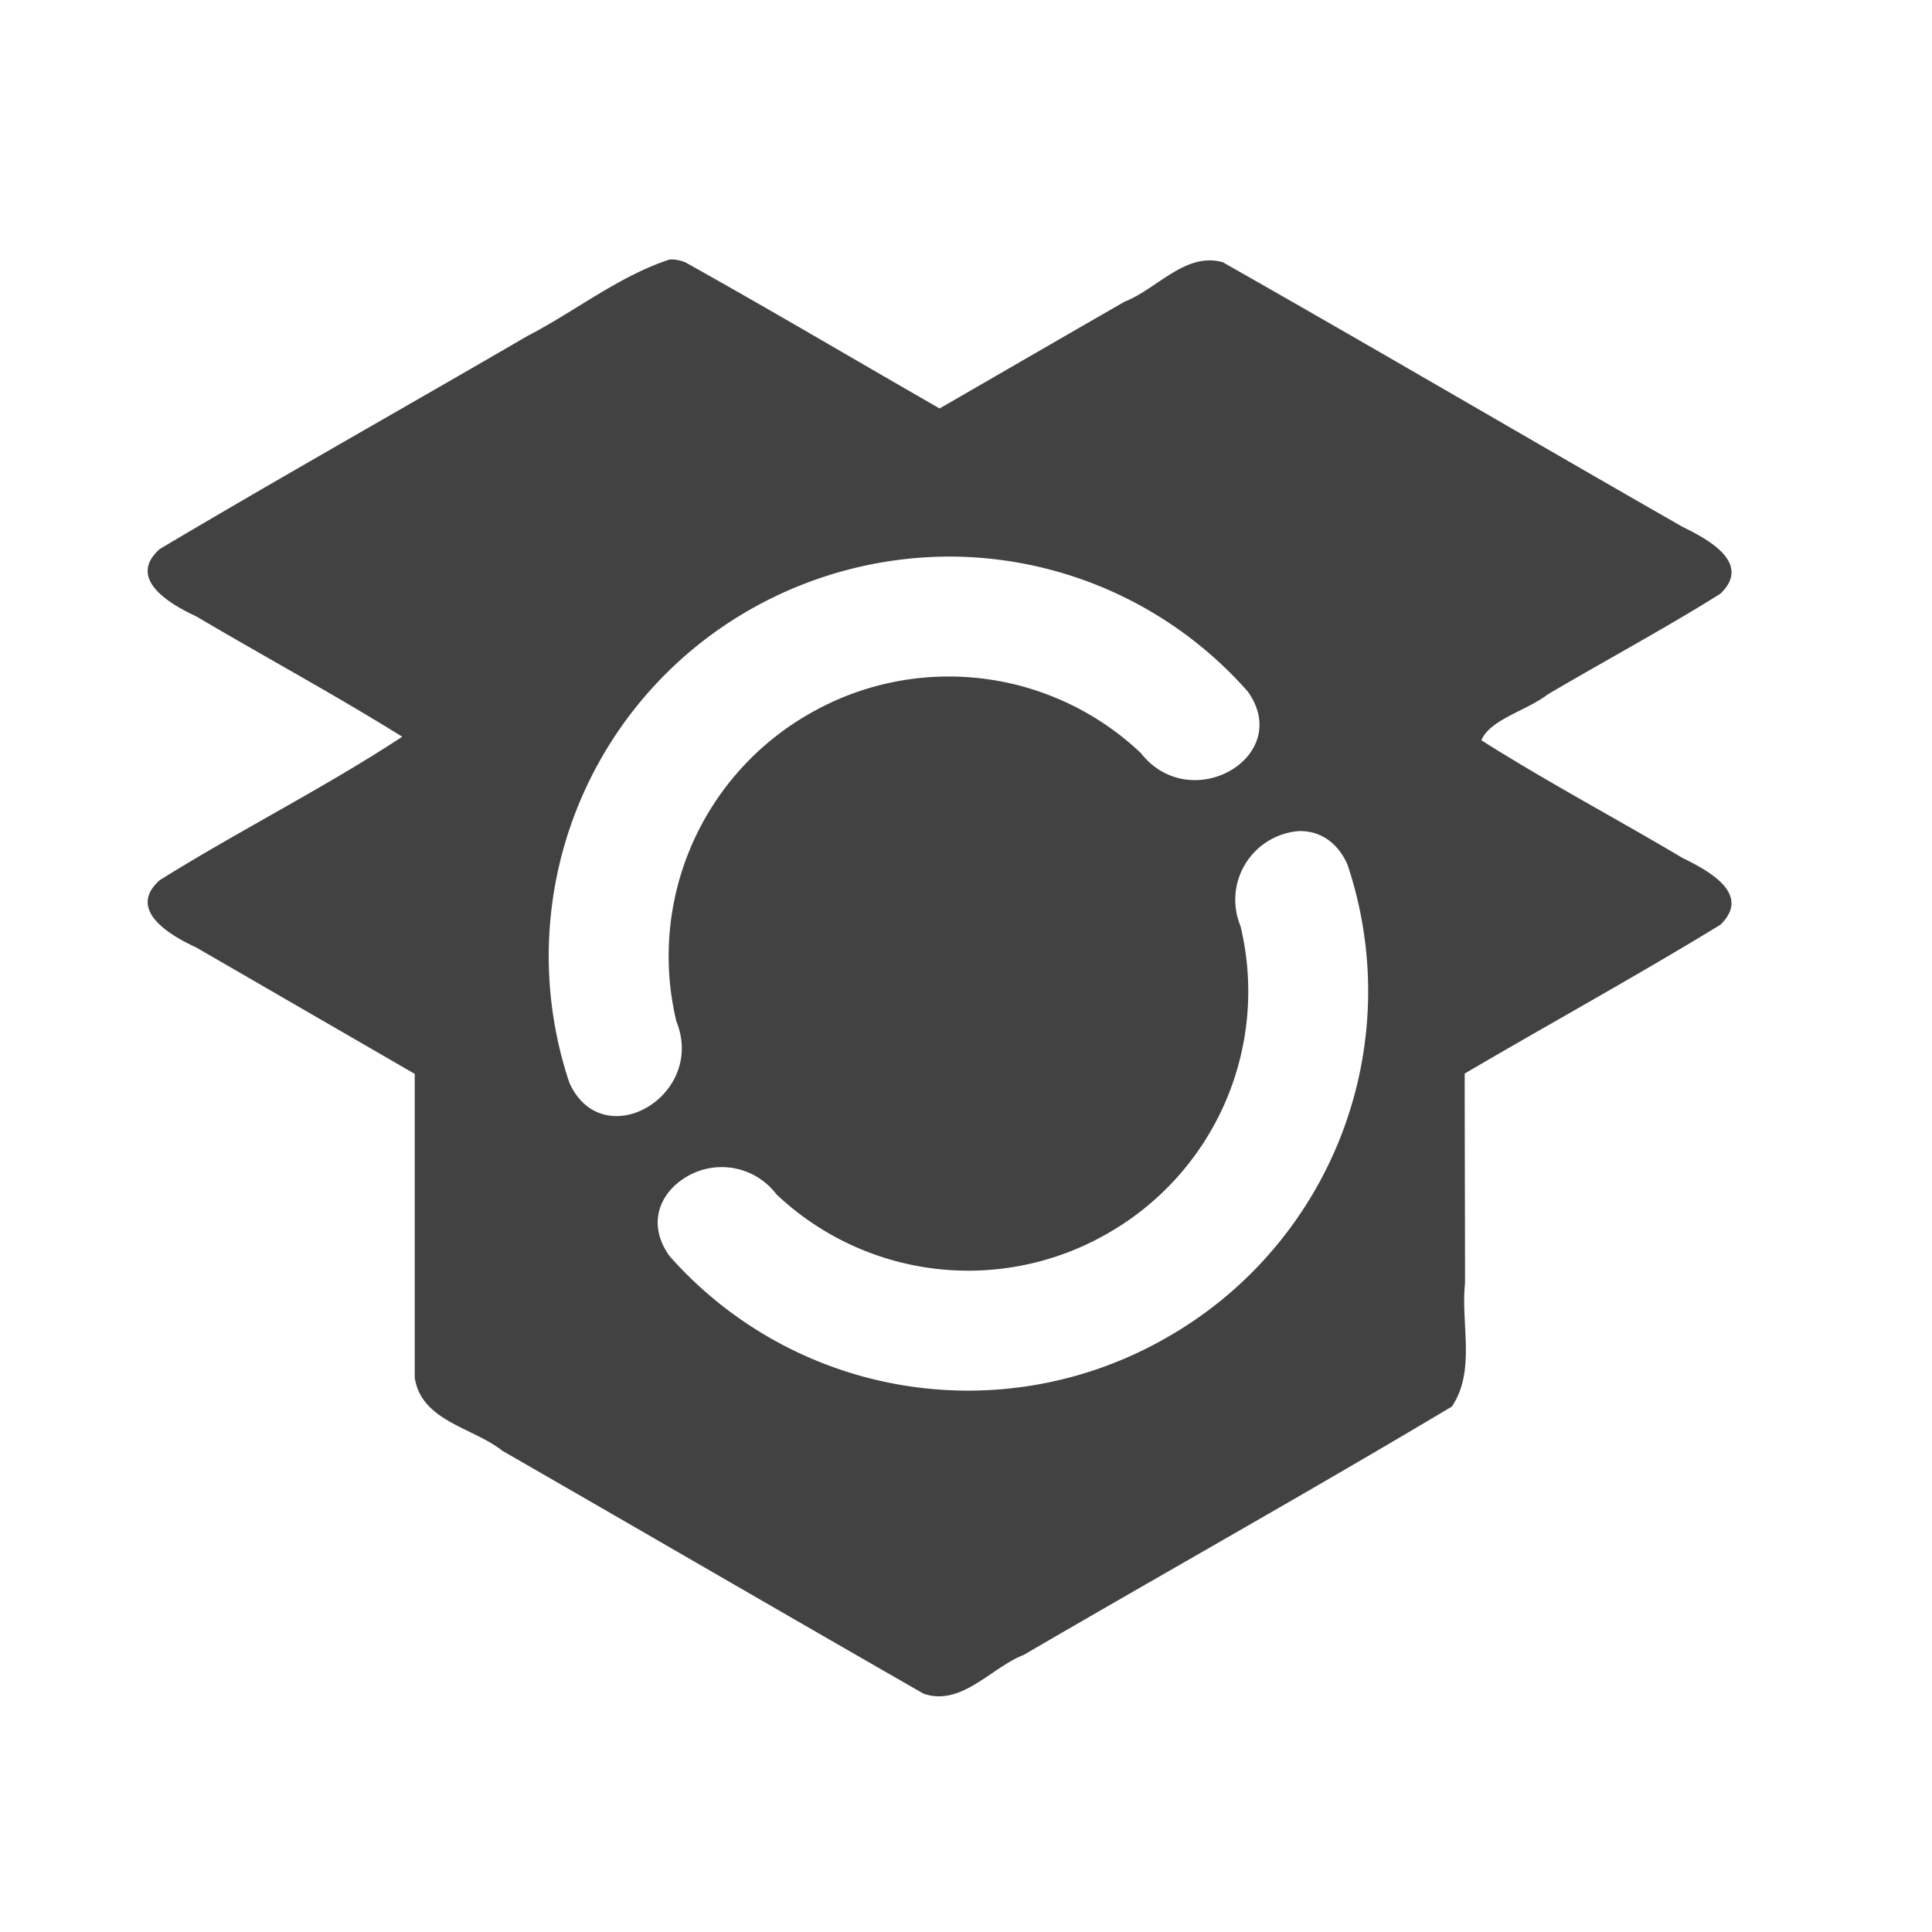 <svg xmlns="http://www.w3.org/2000/svg" width="32" height="32" viewBox="0 0 24 24"><path d="M8.32 3.223c-.633.207-1.175.644-1.765.949-1.524.887-3.059 1.75-4.57 2.648-.423.375.148.696.452.836.852.504 1.727.977 2.56 1.496-.97.637-2.024 1.164-3.013 1.782-.421.375.149.695.454.836l2.714 1.57v3.773c.082.543.72.617 1.09.91 1.746 1.004 3.485 2.016 5.23 3.016.47.164.84-.324 1.243-.48 1.77-1.032 3.562-2.036 5.32-3.086.3-.442.11-1.024.164-1.532 0-.87-.004-1.738-.004-2.605 1.059-.621 2.133-1.211 3.176-1.848.402-.39-.172-.683-.473-.832-.828-.492-1.683-.945-2.496-1.46.106-.258.57-.372.82-.567.715-.422 1.446-.813 2.15-1.254.401-.387-.173-.684-.474-.832-1.906-1.09-3.8-2.203-5.707-3.285-.46-.133-.824.336-1.218.488-.77.442-1.536.887-2.301 1.328-1.055-.605-2.102-1.226-3.16-1.816a.474.474 0 0 0-.192-.035zm3.457 3.691A4.948 4.948 0 0 1 15.5 8.59c.578.808-.707 1.555-1.328.765a3.469 3.469 0 0 0-4.125-.484 3.467 3.467 0 0 0-1.645 3.816c.375.93-.914 1.672-1.328.766a4.954 4.954 0 0 1 2.227-5.871 5.02 5.02 0 0 1 2.476-.668zm4.364 3.41c.234-.004.464.117.597.414a4.948 4.948 0 0 1-2.226 5.867 4.949 4.949 0 0 1-6.196-1.003c-.289-.407-.113-.793.215-.985a.853.853 0 0 1 1.114.219 3.468 3.468 0 0 0 4.125.48 3.461 3.461 0 0 0 1.64-3.812.855.855 0 0 1 .73-1.18zm0 0" fill="#424242"/></svg>